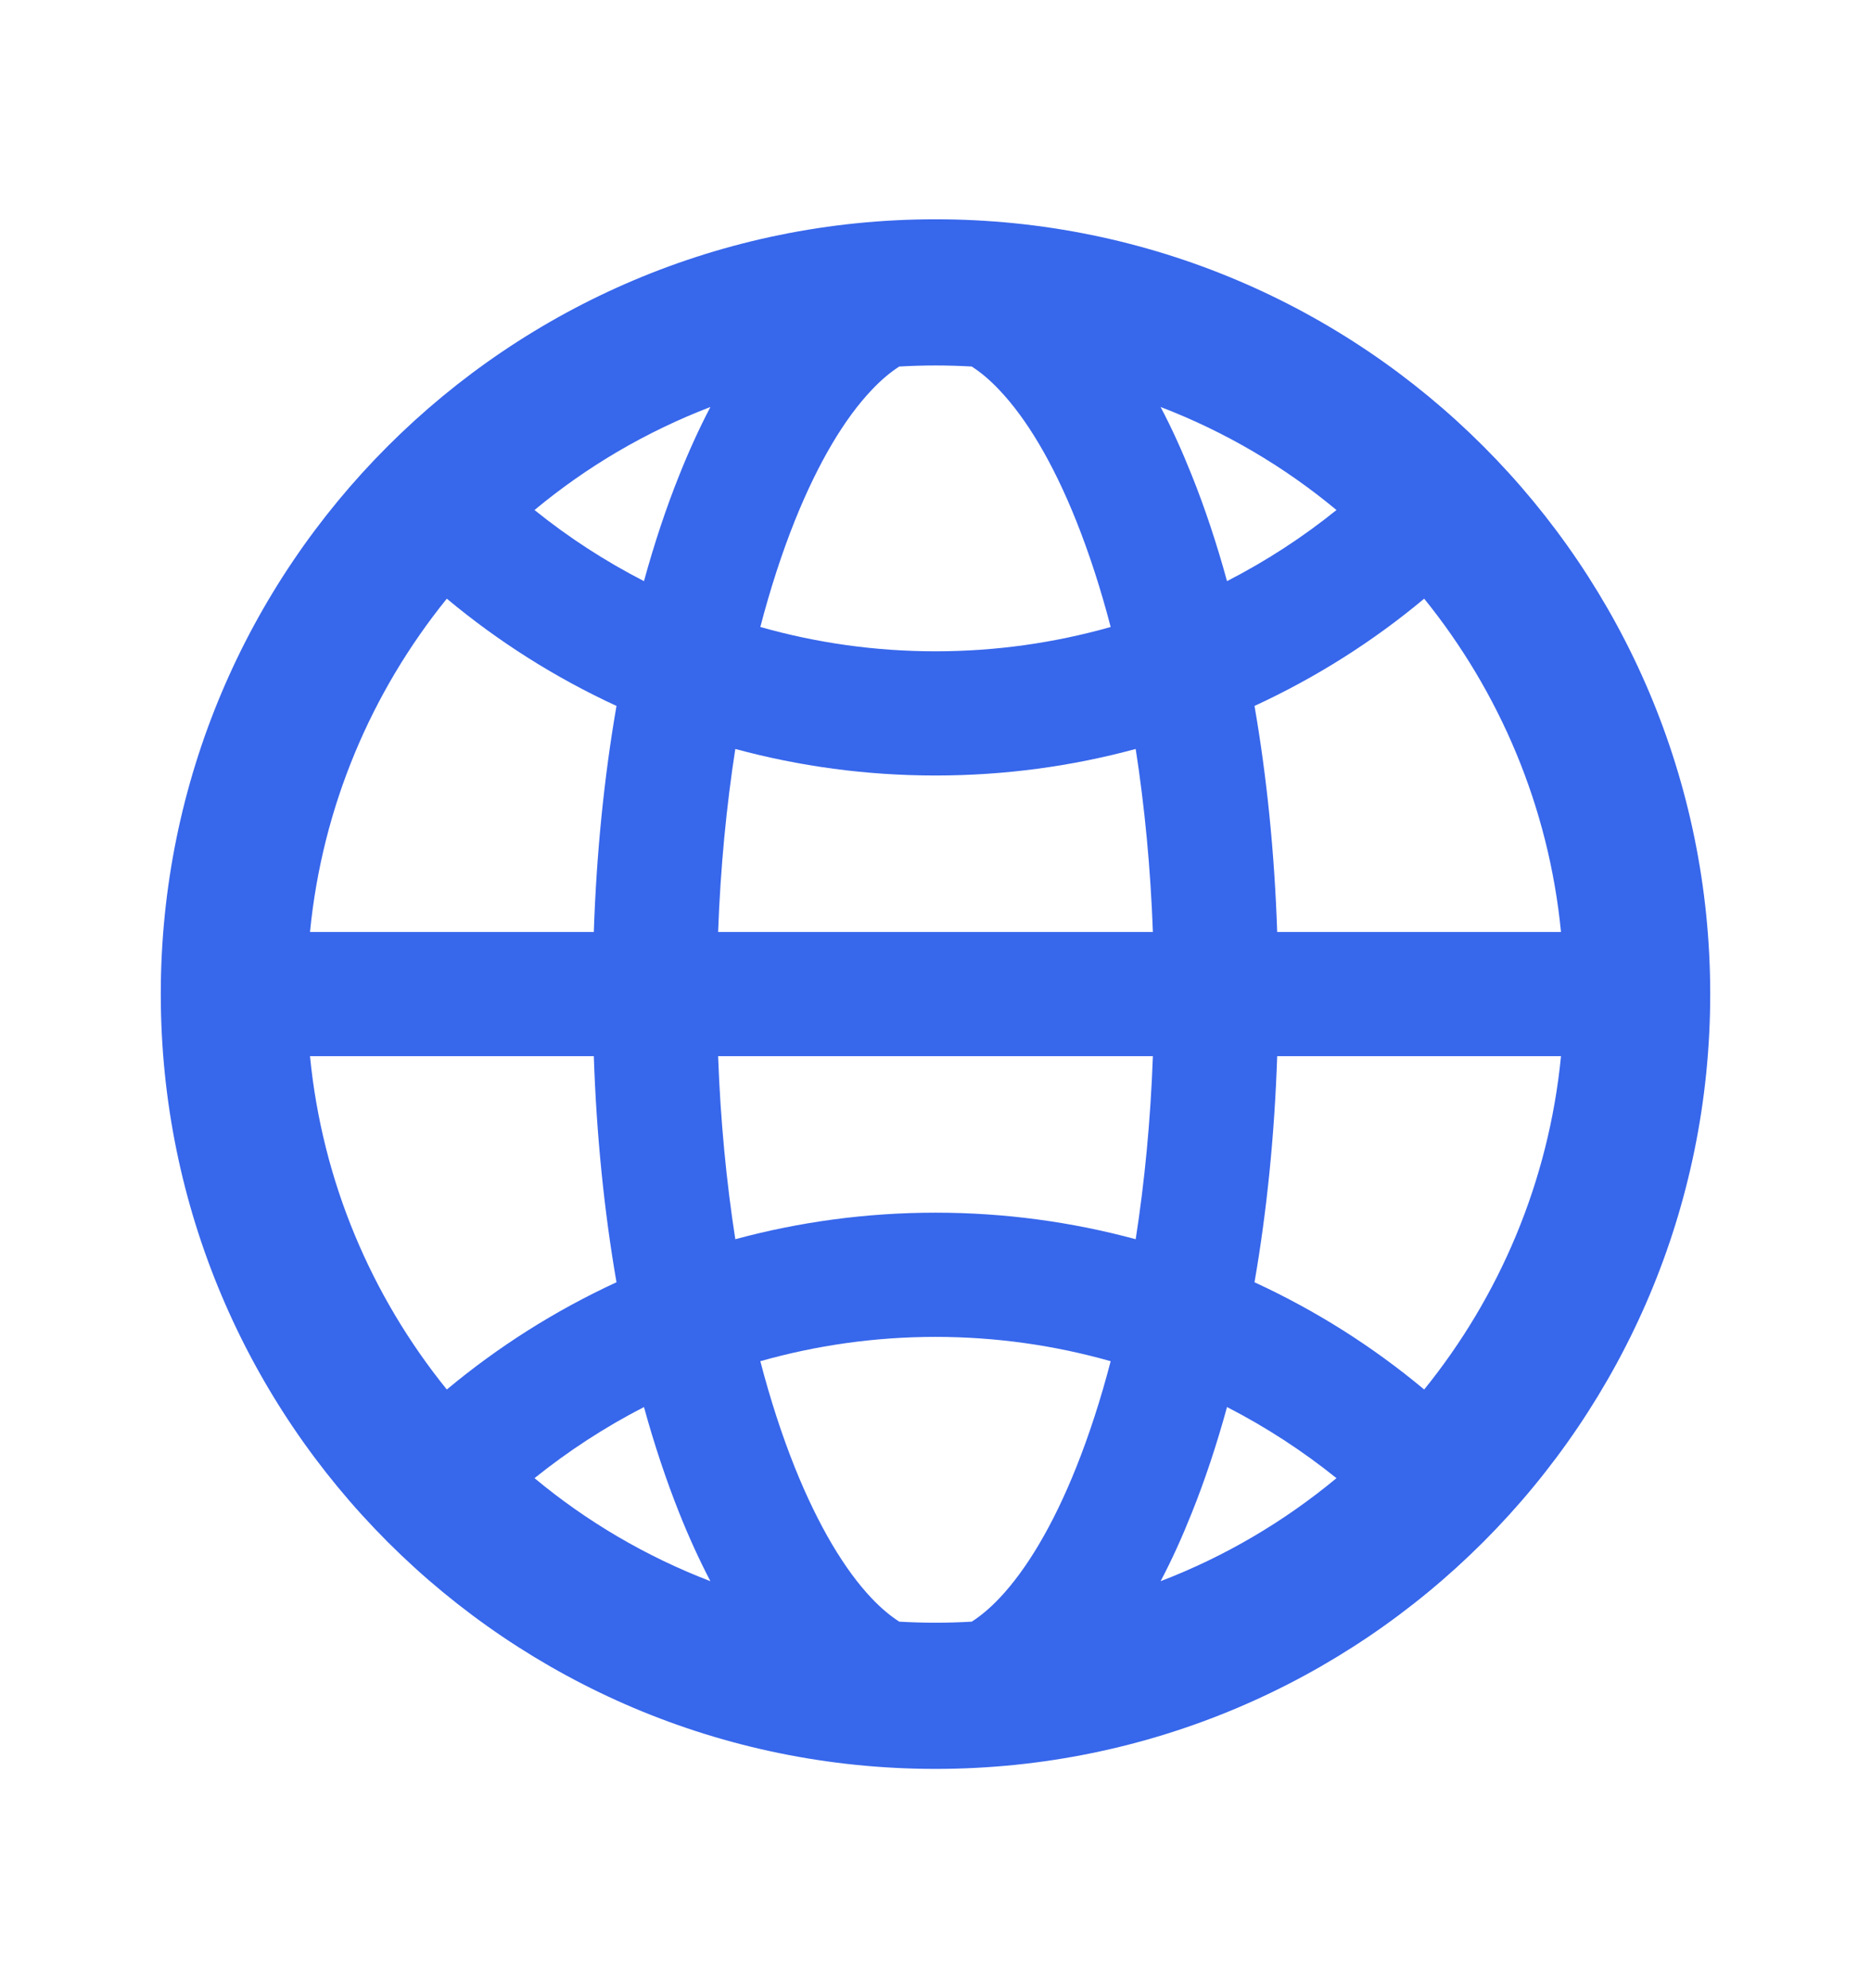 <svg width="16" height="17" viewBox="0 0 16 17" fill="none" xmlns="http://www.w3.org/2000/svg">
<path fill-rule="evenodd" clip-rule="evenodd" d="M1.375 8.5C1.375 4.841 4.341 1.875 8 1.875C11.659 1.875 14.625 4.841 14.625 8.5C14.625 12.159 11.659 15.125 8 15.125C4.341 15.125 1.375 12.159 1.375 8.5ZM6.075 3.48C5.525 3.691 5.017 3.99 4.571 4.361C4.86 4.594 5.174 4.798 5.507 4.969C5.596 4.645 5.697 4.341 5.81 4.06C5.891 3.857 5.98 3.662 6.075 3.48ZM2.651 7.969C2.756 6.895 3.178 5.914 3.821 5.119C4.26 5.485 4.747 5.794 5.272 6.036C5.167 6.641 5.101 7.291 5.078 7.969H2.651ZM6.141 7.969C6.161 7.419 6.212 6.894 6.288 6.404C6.834 6.552 7.408 6.631 8 6.631C8.592 6.631 9.166 6.552 9.712 6.404C9.788 6.894 9.839 7.419 9.859 7.969H6.141ZM10.922 7.969C10.899 7.291 10.833 6.641 10.728 6.036C11.253 5.794 11.741 5.485 12.179 5.119C12.822 5.914 13.244 6.895 13.349 7.969H10.922ZM10.493 4.969C10.826 4.798 11.14 4.594 11.429 4.361C10.983 3.99 10.476 3.691 9.925 3.48C10.021 3.662 10.109 3.857 10.19 4.06C10.303 4.341 10.404 4.645 10.493 4.969ZM8 5.569C8.519 5.569 9.022 5.496 9.498 5.361C9.412 5.031 9.313 4.728 9.204 4.455C9.002 3.949 8.774 3.575 8.548 3.337C8.463 3.246 8.383 3.181 8.31 3.134C8.207 3.128 8.104 3.125 8 3.125C7.896 3.125 7.793 3.128 7.69 3.134C7.617 3.181 7.537 3.246 7.452 3.337C7.226 3.575 6.999 3.949 6.796 4.455C6.687 4.728 6.588 5.031 6.502 5.361C6.978 5.496 7.481 5.569 8 5.569ZM5.078 9.031H2.651C2.756 10.105 3.178 11.086 3.821 11.881C4.26 11.515 4.747 11.206 5.272 10.964C5.167 10.359 5.101 9.709 5.078 9.031ZM5.507 12.031C5.174 12.202 4.861 12.406 4.571 12.639C5.017 13.01 5.525 13.309 6.075 13.52C5.98 13.338 5.891 13.143 5.81 12.94C5.698 12.659 5.596 12.355 5.507 12.031ZM6.502 11.639C6.978 11.504 7.481 11.431 8 11.431C8.519 11.431 9.022 11.504 9.498 11.639C9.412 11.969 9.313 12.272 9.204 12.545C9.002 13.051 8.774 13.425 8.548 13.664C8.463 13.754 8.383 13.819 8.31 13.866C8.207 13.872 8.104 13.875 8 13.875C7.896 13.875 7.793 13.872 7.69 13.866C7.617 13.819 7.537 13.754 7.452 13.664C7.226 13.425 6.999 13.051 6.796 12.545C6.687 12.272 6.588 11.969 6.502 11.639ZM9.712 10.596C9.166 10.448 8.592 10.369 8 10.369C7.408 10.369 6.834 10.448 6.288 10.596C6.212 10.107 6.161 9.582 6.141 9.031H9.859C9.839 9.582 9.788 10.107 9.712 10.596ZM10.493 12.031C10.404 12.355 10.303 12.659 10.19 12.94C10.109 13.143 10.021 13.338 9.925 13.52C10.476 13.309 10.983 13.009 11.429 12.639C11.139 12.406 10.826 12.202 10.493 12.031ZM12.179 11.881C11.741 11.515 11.253 11.206 10.728 10.964C10.833 10.359 10.899 9.709 10.922 9.031H13.349C13.244 10.105 12.822 11.086 12.179 11.881Z" fill="#3767EB"/>
</svg>
